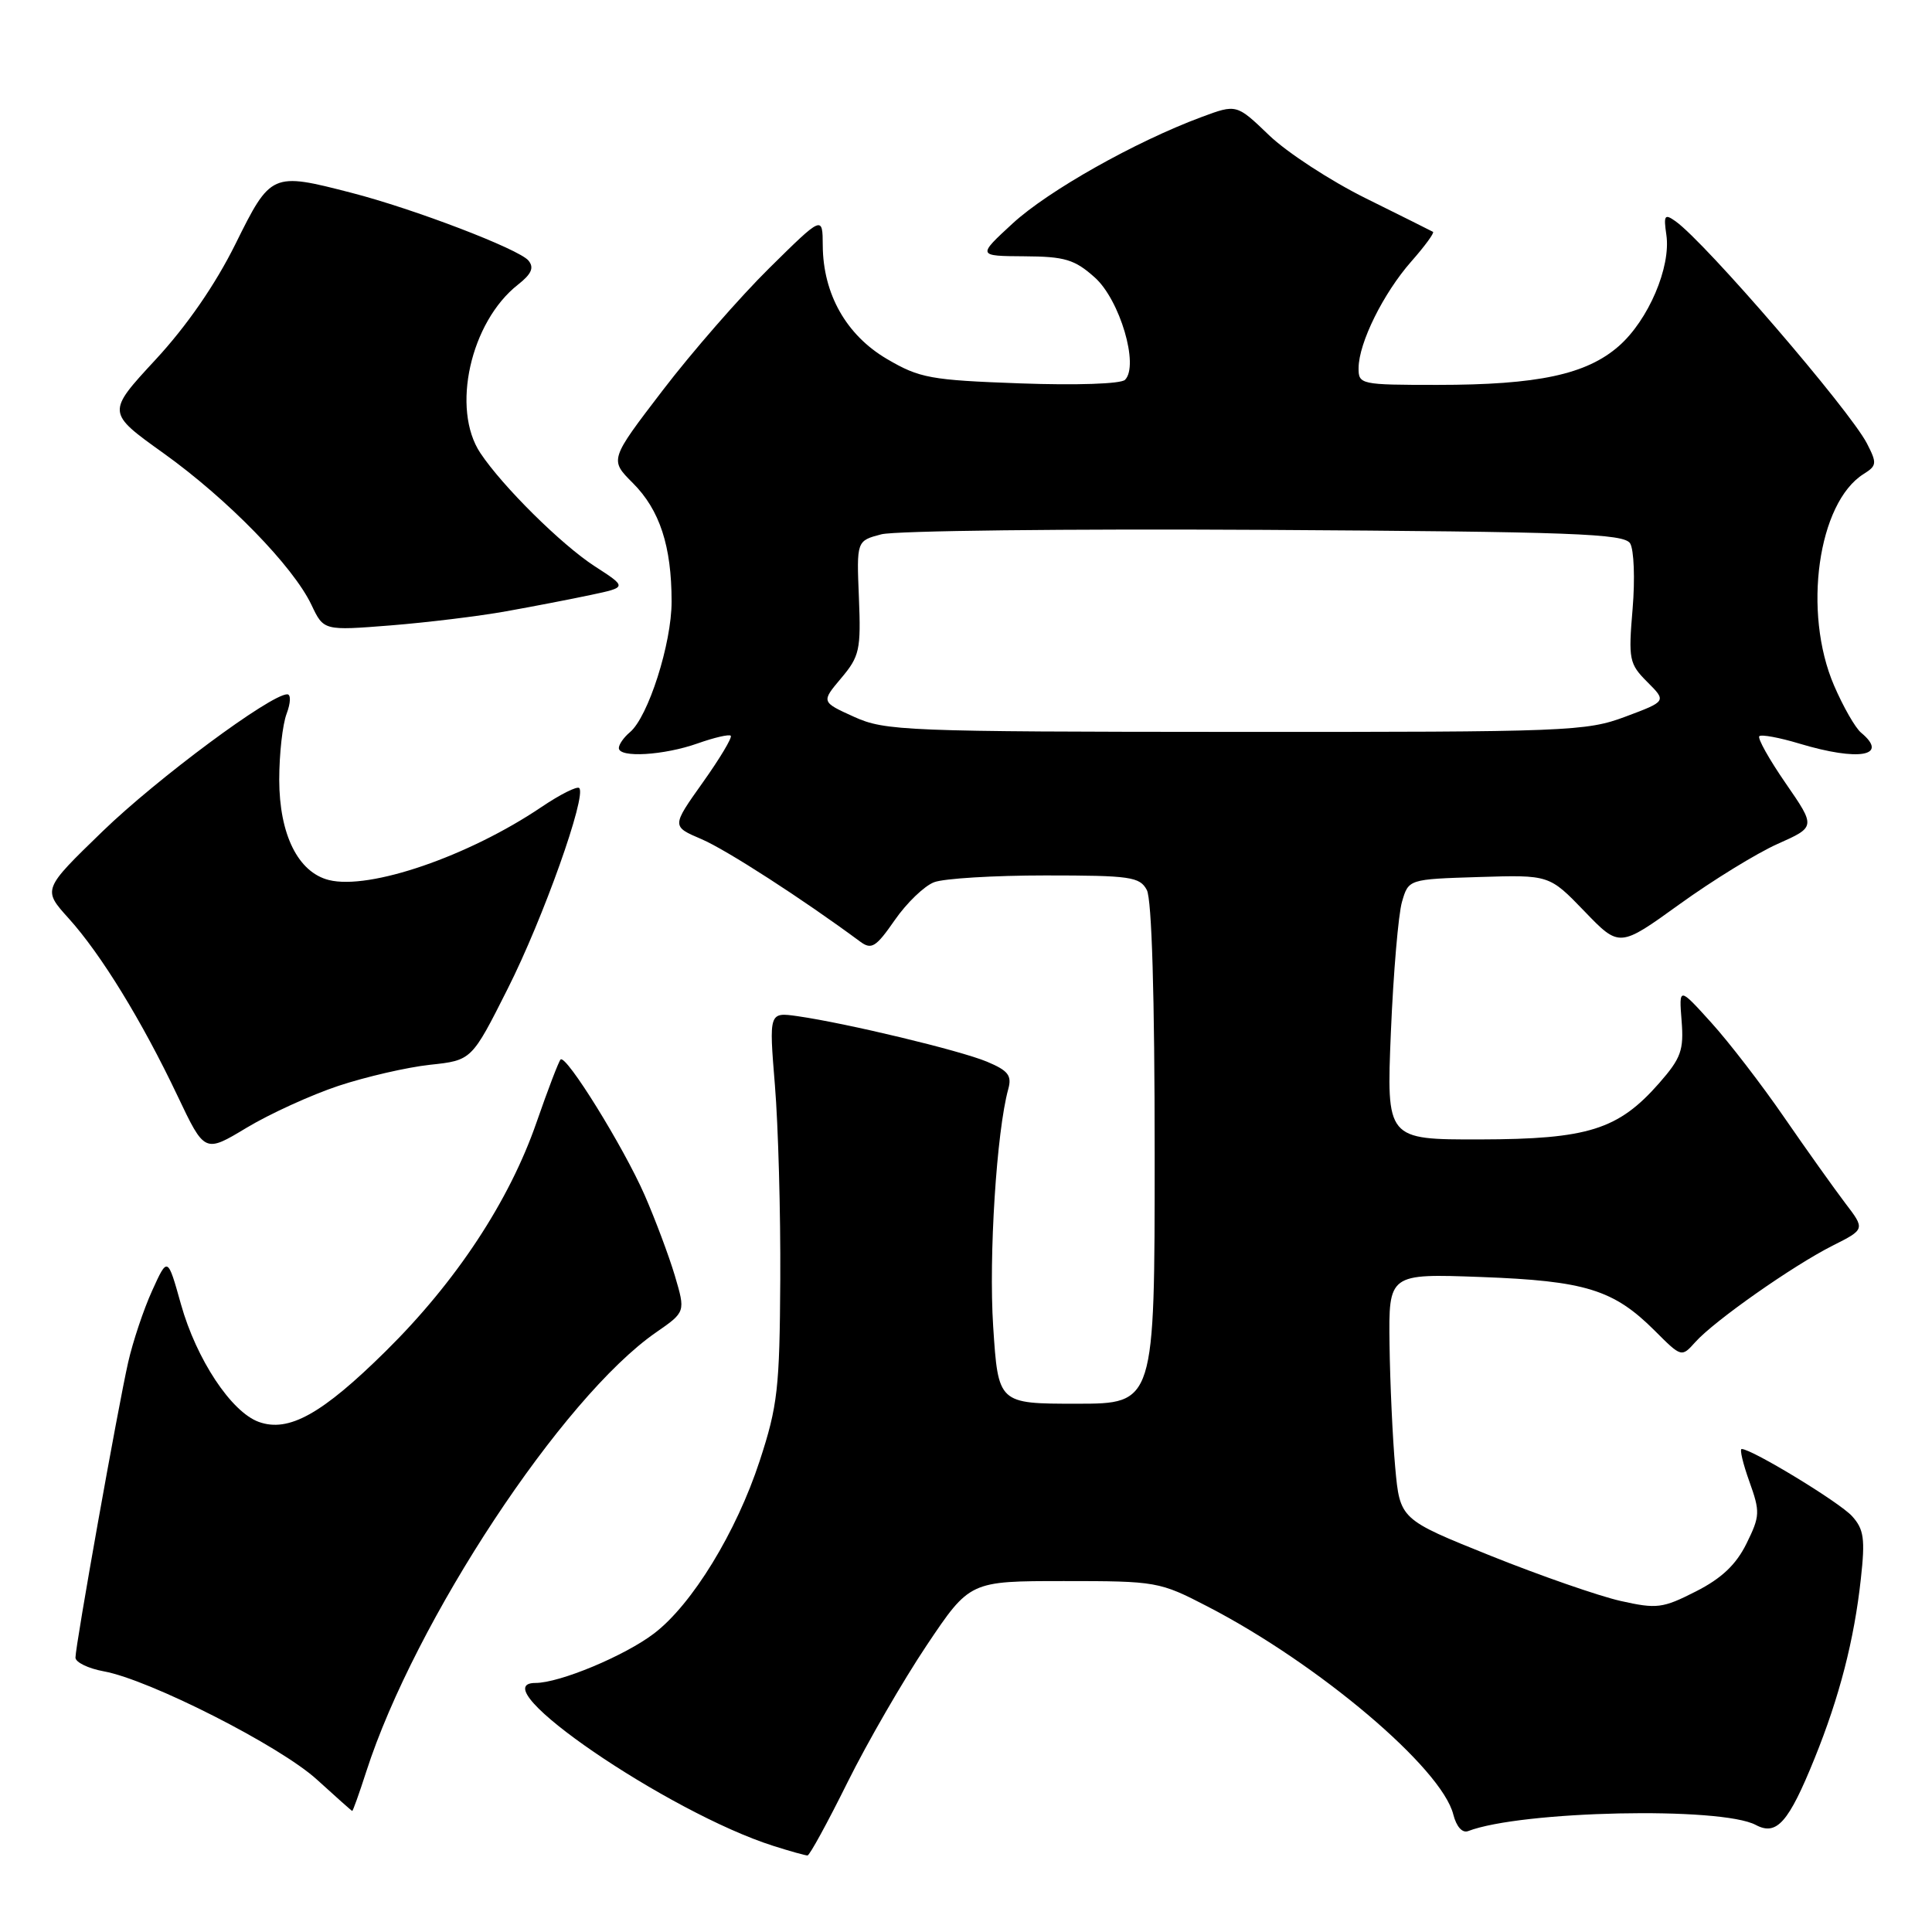 <?xml version="1.0" encoding="UTF-8" standalone="no"?>
<!DOCTYPE svg PUBLIC "-//W3C//DTD SVG 1.1//EN" "http://www.w3.org/Graphics/SVG/1.1/DTD/svg11.dtd" >
<svg xmlns="http://www.w3.org/2000/svg" xmlns:xlink="http://www.w3.org/1999/xlink" version="1.1" viewBox="0 0 256 256">
 <g >
 <path fill="currentColor"
d=" M 112.30 236.17 C 114.94 230.85 119.67 222.68 122.80 218.00 C 128.50 209.50 128.50 209.50 141.00 209.50 C 153.23 209.50 153.64 209.57 159.99 212.86 C 174.72 220.47 191.03 234.28 192.57 240.43 C 192.98 242.04 193.76 242.92 194.53 242.63 C 201.56 239.93 228.07 239.36 232.66 241.82 C 235.42 243.29 237.00 241.50 240.44 233.00 C 243.74 224.85 245.69 217.29 246.57 209.22 C 247.16 203.90 246.98 202.64 245.41 200.90 C 243.76 199.07 232.13 192.00 230.78 192.00 C 230.49 192.00 230.95 193.94 231.80 196.31 C 233.24 200.33 233.22 200.88 231.42 204.53 C 230.05 207.31 228.13 209.14 224.72 210.87 C 220.30 213.12 219.54 213.21 214.72 212.13 C 211.85 211.48 204.10 208.79 197.50 206.14 C 185.50 201.32 185.50 201.32 184.87 194.41 C 184.53 190.61 184.19 183.28 184.12 178.13 C 184.00 168.76 184.00 168.76 196.25 169.21 C 210.06 169.72 213.81 170.88 219.26 176.32 C 222.81 179.87 222.81 179.87 224.65 177.82 C 227.18 175.00 237.57 167.71 242.82 165.06 C 247.15 162.88 247.15 162.88 244.48 159.39 C 243.02 157.46 239.38 152.36 236.41 148.05 C 233.44 143.73 229.09 138.08 226.74 135.49 C 222.47 130.77 222.47 130.77 222.82 135.25 C 223.13 139.15 222.75 140.21 219.85 143.52 C 214.43 149.69 210.42 150.95 196.10 150.98 C 183.71 151.00 183.71 151.00 184.30 136.75 C 184.63 128.91 185.29 121.15 185.77 119.50 C 186.64 116.50 186.64 116.50 195.97 116.21 C 205.29 115.92 205.29 115.92 209.94 120.74 C 214.58 125.56 214.58 125.56 222.54 119.82 C 226.92 116.66 232.77 113.06 235.55 111.82 C 240.60 109.57 240.60 109.57 236.62 103.80 C 234.43 100.63 232.85 97.81 233.12 97.55 C 233.38 97.29 235.78 97.73 238.46 98.54 C 246.32 100.90 250.34 100.19 246.61 97.09 C 245.84 96.46 244.23 93.64 243.02 90.83 C 238.84 81.12 240.88 66.59 246.95 62.80 C 248.69 61.71 248.73 61.38 247.38 58.76 C 245.06 54.29 226.01 32.16 222.02 29.32 C 220.57 28.29 220.42 28.51 220.80 31.11 C 221.43 35.37 218.42 42.42 214.51 45.85 C 210.22 49.62 203.78 51.00 190.45 51.00 C 180.27 51.00 180.00 50.94 180.02 48.75 C 180.05 45.42 183.29 38.87 187.00 34.65 C 188.80 32.61 190.09 30.84 189.88 30.72 C 189.67 30.60 185.67 28.60 180.98 26.28 C 176.30 23.96 170.53 20.20 168.16 17.92 C 163.85 13.78 163.85 13.78 159.18 15.52 C 150.41 18.78 138.89 25.28 134.19 29.60 C 129.50 33.92 129.50 33.92 135.73 33.96 C 141.10 33.99 142.40 34.38 145.07 36.77 C 148.39 39.74 150.96 48.44 149.07 50.33 C 148.53 50.87 142.63 51.07 135.19 50.80 C 123.30 50.37 121.86 50.11 117.53 47.57 C 112.14 44.41 109.06 38.96 109.02 32.53 C 109.00 28.55 109.00 28.55 101.93 35.53 C 98.05 39.36 91.69 46.65 87.82 51.71 C 80.77 60.92 80.77 60.92 83.85 64.00 C 87.42 67.57 88.99 72.36 88.99 79.71 C 89.00 85.27 85.88 95.02 83.46 97.03 C 82.66 97.70 82.00 98.64 82.00 99.12 C 82.00 100.45 87.99 100.09 92.46 98.50 C 94.64 97.73 96.61 97.27 96.83 97.49 C 97.05 97.72 95.38 100.51 93.11 103.70 C 88.99 109.50 88.99 109.50 92.95 111.19 C 96.23 112.59 106.39 119.15 113.98 124.77 C 115.48 125.88 116.07 125.51 118.56 121.92 C 120.13 119.65 122.48 117.39 123.77 116.90 C 125.07 116.40 131.71 116.00 138.53 116.00 C 149.77 116.00 151.03 116.18 151.96 117.93 C 152.62 119.16 153.00 132.05 153.00 152.93 C 153.00 186.00 153.00 186.00 142.64 186.00 C 132.27 186.00 132.27 186.00 131.60 175.75 C 131.00 166.49 132.05 149.93 133.60 144.31 C 134.10 142.51 133.59 141.86 130.78 140.68 C 127.21 139.19 112.27 135.60 105.69 134.65 C 101.89 134.11 101.89 134.11 102.68 143.80 C 103.12 149.14 103.44 160.70 103.39 169.50 C 103.31 183.95 103.05 186.28 100.66 193.58 C 97.58 203.00 91.71 212.60 86.67 216.44 C 82.79 219.40 74.16 223.00 70.95 223.00 C 63.46 223.00 88.56 240.18 102.50 244.60 C 104.70 245.30 106.72 245.86 107.00 245.86 C 107.28 245.85 109.66 241.49 112.30 236.17 Z  M 48.53 234.75 C 54.97 214.78 74.51 185.15 86.93 176.55 C 90.84 173.84 90.84 173.84 89.42 169.03 C 88.63 166.39 86.83 161.59 85.42 158.36 C 82.61 151.95 75.00 139.67 74.28 140.39 C 74.03 140.64 72.60 144.38 71.10 148.70 C 67.49 159.13 60.45 169.82 51.12 179.03 C 42.68 187.37 38.25 189.84 34.29 188.41 C 30.64 187.09 26.03 180.12 23.98 172.83 C 22.21 166.50 22.21 166.50 20.16 171.02 C 19.03 173.50 17.60 177.78 16.98 180.52 C 15.63 186.47 10.00 218.01 10.00 219.64 C 10.00 220.26 11.69 221.08 13.75 221.46 C 19.81 222.56 37.12 231.35 42.00 235.81 C 44.48 238.07 46.58 239.94 46.67 239.96 C 46.76 239.98 47.60 237.64 48.53 234.75 Z  M 44.85 143.88 C 48.48 142.68 53.93 141.42 56.97 141.09 C 62.50 140.50 62.50 140.50 67.28 131.00 C 71.97 121.71 77.76 105.43 76.75 104.42 C 76.47 104.14 74.21 105.27 71.74 106.94 C 62.08 113.46 48.97 117.96 43.58 116.61 C 39.49 115.58 37.01 110.57 37.00 103.32 C 37.00 99.91 37.44 95.98 37.98 94.57 C 38.52 93.13 38.56 92.00 38.06 92.00 C 35.86 92.00 20.83 103.15 13.60 110.15 C 5.64 117.86 5.64 117.86 9.10 121.69 C 13.38 126.43 18.80 135.26 23.53 145.22 C 27.12 152.78 27.12 152.78 32.68 149.43 C 35.74 147.59 41.22 145.09 44.85 143.88 Z  M 67.06 81.00 C 70.60 80.37 75.66 79.39 78.30 78.83 C 83.10 77.81 83.10 77.81 78.80 75.03 C 74.40 72.18 66.59 64.45 63.65 60.03 C 59.76 54.19 62.33 42.67 68.63 37.72 C 70.44 36.30 70.80 35.46 70.02 34.52 C 68.75 33.00 54.86 27.68 46.54 25.54 C 36.01 22.82 35.88 22.88 31.19 32.35 C 28.52 37.73 24.75 43.19 20.59 47.68 C 14.13 54.66 14.13 54.66 21.65 60.04 C 30.13 66.11 38.84 75.03 41.27 80.15 C 42.89 83.57 42.89 83.57 51.76 82.87 C 56.63 82.48 63.52 81.64 67.06 81.00 Z  M 113.16 94.98 C 108.81 93.01 108.81 93.01 111.46 89.86 C 113.90 86.97 114.09 86.10 113.81 79.19 C 113.50 71.66 113.50 71.66 116.78 70.80 C 118.59 70.32 141.44 70.06 167.57 70.21 C 208.51 70.46 215.20 70.71 216.00 72.00 C 216.51 72.83 216.66 76.72 216.33 80.66 C 215.76 87.39 215.87 87.96 218.28 90.37 C 220.83 92.92 220.83 92.92 215.38 94.96 C 210.17 96.91 207.81 97.00 163.71 96.98 C 119.89 96.96 117.28 96.85 113.16 94.98 Z "/>
</g>
</svg>